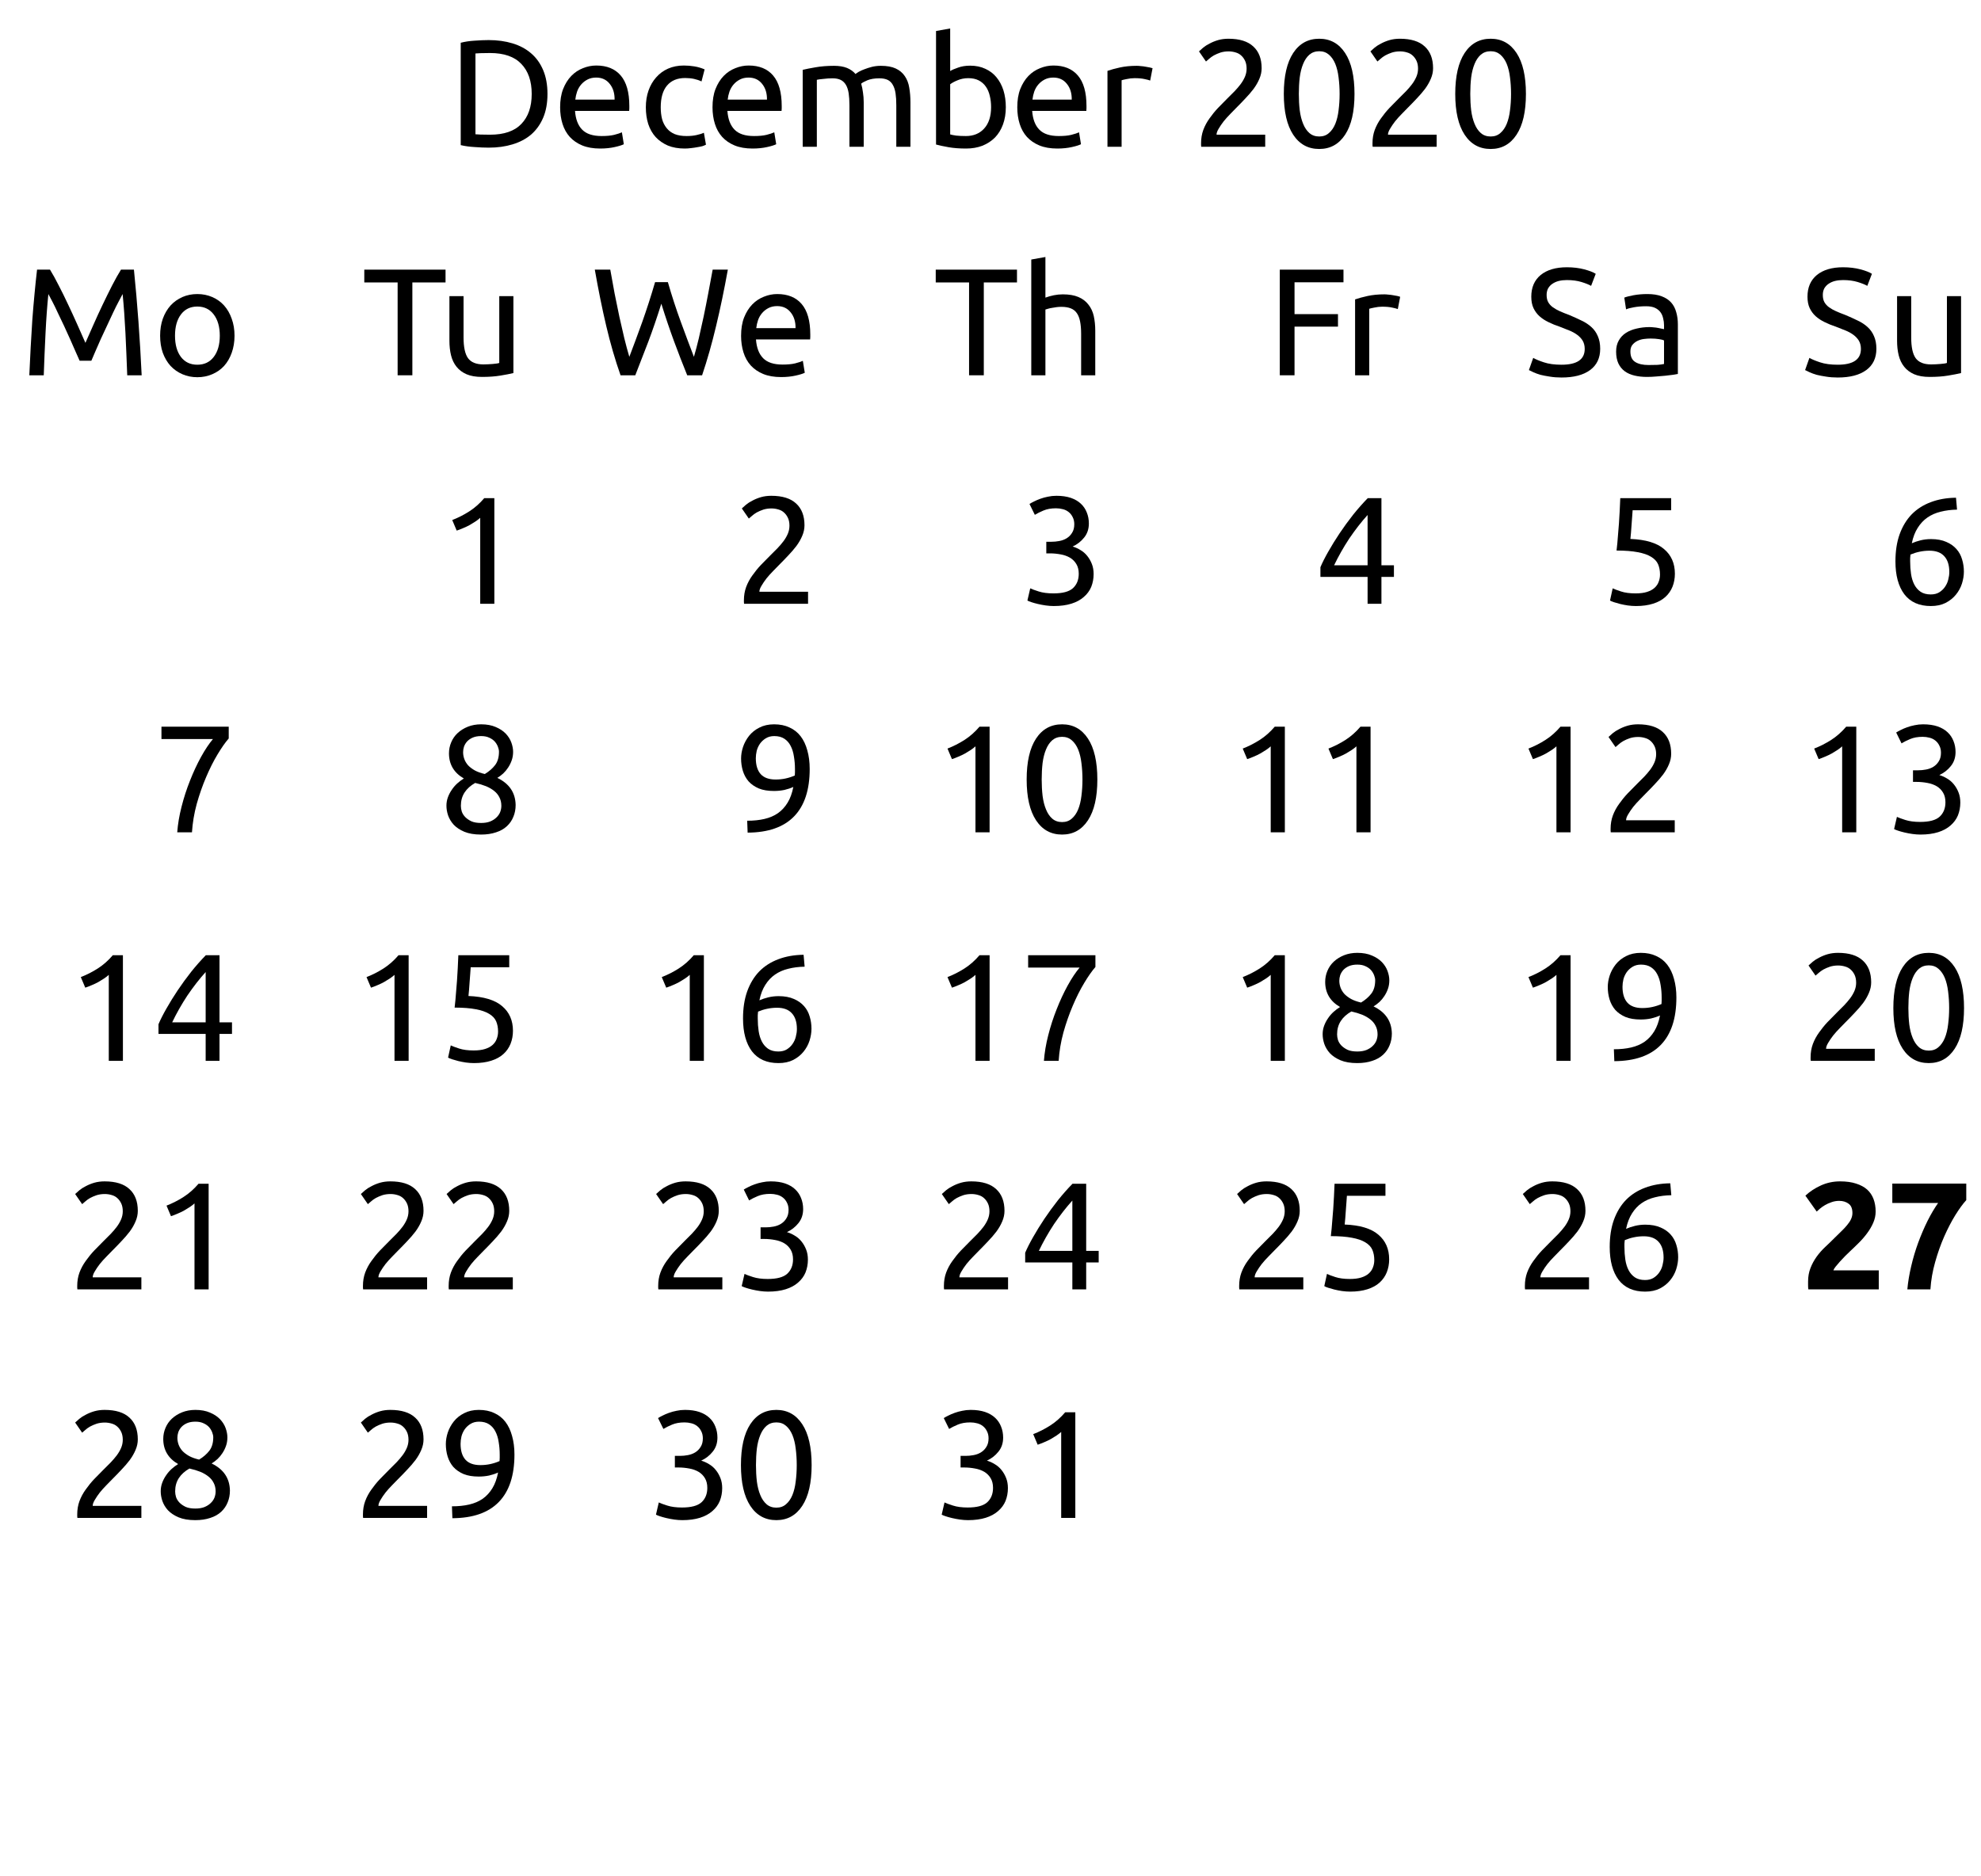 <?xml version="1.0" encoding="UTF-8"?>
<svg xmlns="http://www.w3.org/2000/svg" xmlns:xlink="http://www.w3.org/1999/xlink" width="208pt" height="197pt" viewBox="0 0 208 197" version="1.1">
<defs>
<g>
<symbol overflow="visible" id="glyph0-0">
<path style="stroke:none;" d="M 0.797 0 L 0.797 -12 L 7.203 -12 L 7.203 0 Z M 6.406 -0.797 L 6.406 -11.203 L 1.594 -11.203 L 1.594 -0.797 Z M 6.406 -0.797 "/>
</symbol>
<symbol overflow="visible" id="glyph0-1">
<path style="stroke:none;" d="M 10.484 -5.547 C 10.484 -4.586 10.332 -3.754 10.031 -3.047 C 9.727 -2.336 9.305 -1.75 8.766 -1.281 C 8.223 -0.82 7.57 -0.477 6.812 -0.25 C 6.062 -0.02 5.227 0.094 4.312 0.094 C 3.863 0.094 3.367 0.07 2.828 0.031 C 2.297 0 1.812 -0.066 1.375 -0.172 L 1.375 -10.922 C 1.812 -11.035 2.297 -11.109 2.828 -11.141 C 3.367 -11.18 3.863 -11.203 4.312 -11.203 C 5.227 -11.203 6.062 -11.086 6.812 -10.859 C 7.57 -10.629 8.223 -10.281 8.766 -9.812 C 9.305 -9.352 9.727 -8.766 10.031 -8.047 C 10.332 -7.336 10.484 -6.504 10.484 -5.547 Z M 4.453 -1.266 C 5.922 -1.266 7.016 -1.641 7.734 -2.391 C 8.461 -3.141 8.828 -4.191 8.828 -5.547 C 8.828 -6.898 8.461 -7.953 7.734 -8.703 C 7.016 -9.461 5.922 -9.844 4.453 -9.844 C 4.016 -9.844 3.676 -9.836 3.438 -9.828 C 3.195 -9.816 3.023 -9.805 2.922 -9.797 L 2.922 -1.312 C 3.023 -1.301 3.195 -1.289 3.438 -1.281 C 3.676 -1.27 4.016 -1.266 4.453 -1.266 Z M 4.453 -1.266 "/>
</symbol>
<symbol overflow="visible" id="glyph0-2">
<path style="stroke:none;" d="M 0.812 -4.141 C 0.812 -4.879 0.914 -5.52 1.125 -6.062 C 1.344 -6.613 1.629 -7.07 1.984 -7.438 C 2.336 -7.801 2.742 -8.07 3.203 -8.25 C 3.66 -8.438 4.129 -8.531 4.609 -8.531 C 5.723 -8.531 6.578 -8.18 7.172 -7.484 C 7.773 -6.785 8.078 -5.719 8.078 -4.281 C 8.078 -4.219 8.078 -4.133 8.078 -4.031 C 8.078 -3.938 8.07 -3.848 8.062 -3.766 L 2.375 -3.766 C 2.438 -2.898 2.688 -2.242 3.125 -1.797 C 3.562 -1.348 4.242 -1.125 5.172 -1.125 C 5.691 -1.125 6.129 -1.164 6.484 -1.25 C 6.848 -1.344 7.117 -1.43 7.297 -1.516 L 7.5 -0.266 C 7.32 -0.172 7.004 -0.07 6.547 0.031 C 6.098 0.133 5.586 0.188 5.016 0.188 C 4.285 0.188 3.656 0.078 3.125 -0.141 C 2.602 -0.359 2.172 -0.656 1.828 -1.031 C 1.484 -1.414 1.227 -1.875 1.062 -2.406 C 0.895 -2.938 0.812 -3.516 0.812 -4.141 Z M 6.531 -4.953 C 6.539 -5.629 6.367 -6.18 6.016 -6.609 C 5.672 -7.047 5.195 -7.266 4.594 -7.266 C 4.25 -7.266 3.945 -7.195 3.688 -7.062 C 3.426 -6.926 3.203 -6.75 3.016 -6.531 C 2.836 -6.32 2.695 -6.078 2.594 -5.797 C 2.5 -5.523 2.438 -5.242 2.406 -4.953 Z M 6.531 -4.953 "/>
</symbol>
<symbol overflow="visible" id="glyph0-3">
<path style="stroke:none;" d="M 4.891 0.188 C 4.223 0.188 3.633 0.082 3.125 -0.125 C 2.625 -0.344 2.195 -0.641 1.844 -1.016 C 1.5 -1.398 1.238 -1.859 1.062 -2.391 C 0.895 -2.922 0.812 -3.504 0.812 -4.141 C 0.812 -4.785 0.906 -5.375 1.094 -5.906 C 1.281 -6.438 1.547 -6.895 1.891 -7.281 C 2.234 -7.676 2.648 -7.984 3.141 -8.203 C 3.641 -8.422 4.191 -8.531 4.797 -8.531 C 5.172 -8.531 5.547 -8.5 5.922 -8.438 C 6.297 -8.375 6.648 -8.27 6.984 -8.125 L 6.656 -6.859 C 6.426 -6.973 6.164 -7.062 5.875 -7.125 C 5.582 -7.188 5.27 -7.219 4.938 -7.219 C 4.113 -7.219 3.477 -6.953 3.031 -6.422 C 2.594 -5.898 2.375 -5.141 2.375 -4.141 C 2.375 -3.691 2.422 -3.281 2.516 -2.906 C 2.617 -2.539 2.781 -2.223 3 -1.953 C 3.219 -1.68 3.5 -1.473 3.844 -1.328 C 4.188 -1.191 4.602 -1.125 5.094 -1.125 C 5.488 -1.125 5.844 -1.16 6.156 -1.234 C 6.477 -1.305 6.727 -1.383 6.906 -1.469 L 7.125 -0.219 C 7.031 -0.164 6.906 -0.113 6.75 -0.062 C 6.594 -0.02 6.41 0.016 6.203 0.047 C 6.004 0.086 5.789 0.117 5.562 0.141 C 5.332 0.172 5.109 0.188 4.891 0.188 Z M 4.891 0.188 "/>
</symbol>
<symbol overflow="visible" id="glyph0-4">
<path style="stroke:none;" d="M 1.281 -8.078 C 1.625 -8.16 2.07 -8.25 2.625 -8.344 C 3.188 -8.445 3.836 -8.5 4.578 -8.5 C 5.109 -8.5 5.555 -8.426 5.922 -8.281 C 6.285 -8.133 6.586 -7.922 6.828 -7.641 C 6.898 -7.703 7.016 -7.781 7.172 -7.875 C 7.336 -7.969 7.535 -8.055 7.766 -8.141 C 8.004 -8.234 8.266 -8.316 8.547 -8.391 C 8.836 -8.461 9.148 -8.5 9.484 -8.5 C 10.129 -8.5 10.648 -8.406 11.047 -8.219 C 11.453 -8.031 11.77 -7.766 12 -7.422 C 12.238 -7.078 12.395 -6.672 12.469 -6.203 C 12.551 -5.734 12.594 -5.223 12.594 -4.672 L 12.594 0 L 11.109 0 L 11.109 -4.359 C 11.109 -4.848 11.082 -5.266 11.031 -5.609 C 10.977 -5.961 10.883 -6.254 10.75 -6.484 C 10.625 -6.723 10.445 -6.898 10.219 -7.016 C 9.988 -7.129 9.691 -7.188 9.328 -7.188 C 8.828 -7.188 8.41 -7.117 8.078 -6.984 C 7.754 -6.848 7.535 -6.727 7.422 -6.625 C 7.504 -6.344 7.566 -6.035 7.609 -5.703 C 7.66 -5.379 7.688 -5.035 7.688 -4.672 L 7.688 0 L 6.188 0 L 6.188 -4.359 C 6.188 -4.848 6.16 -5.266 6.109 -5.609 C 6.055 -5.961 5.961 -6.254 5.828 -6.484 C 5.691 -6.723 5.508 -6.898 5.281 -7.016 C 5.051 -7.129 4.766 -7.188 4.422 -7.188 C 4.266 -7.188 4.102 -7.18 3.938 -7.172 C 3.77 -7.16 3.609 -7.145 3.453 -7.125 C 3.297 -7.113 3.148 -7.098 3.016 -7.078 C 2.891 -7.055 2.805 -7.039 2.766 -7.031 L 2.766 0 L 1.281 0 Z M 1.281 -8.078 "/>
</symbol>
<symbol overflow="visible" id="glyph0-5">
<path style="stroke:none;" d="M 2.766 -7.953 C 2.953 -8.066 3.227 -8.188 3.594 -8.312 C 3.957 -8.445 4.379 -8.516 4.859 -8.516 C 5.461 -8.516 5.992 -8.406 6.453 -8.188 C 6.922 -7.977 7.312 -7.68 7.625 -7.297 C 7.945 -6.91 8.191 -6.453 8.359 -5.922 C 8.523 -5.391 8.609 -4.801 8.609 -4.156 C 8.609 -3.488 8.508 -2.883 8.312 -2.344 C 8.113 -1.801 7.832 -1.344 7.469 -0.969 C 7.102 -0.602 6.664 -0.316 6.156 -0.109 C 5.645 0.086 5.07 0.188 4.438 0.188 C 3.738 0.188 3.125 0.141 2.594 0.047 C 2.062 -0.047 1.625 -0.141 1.281 -0.234 L 1.281 -12.156 L 2.766 -12.422 Z M 2.766 -1.297 C 2.91 -1.254 3.117 -1.211 3.391 -1.172 C 3.672 -1.141 4.016 -1.125 4.422 -1.125 C 5.211 -1.125 5.848 -1.383 6.328 -1.906 C 6.816 -2.438 7.062 -3.188 7.062 -4.156 C 7.062 -4.582 7.016 -4.984 6.922 -5.359 C 6.836 -5.734 6.695 -6.055 6.5 -6.328 C 6.312 -6.598 6.066 -6.812 5.766 -6.969 C 5.461 -7.125 5.098 -7.203 4.672 -7.203 C 4.266 -7.203 3.891 -7.129 3.547 -6.984 C 3.211 -6.848 2.953 -6.707 2.766 -6.562 Z M 2.766 -1.297 "/>
</symbol>
<symbol overflow="visible" id="glyph0-6">
<path style="stroke:none;" d="M 4.359 -8.5 C 4.484 -8.5 4.629 -8.488 4.797 -8.469 C 4.961 -8.457 5.125 -8.438 5.281 -8.406 C 5.438 -8.383 5.582 -8.359 5.719 -8.328 C 5.852 -8.297 5.953 -8.27 6.016 -8.25 L 5.766 -6.953 C 5.641 -7.004 5.441 -7.055 5.172 -7.109 C 4.898 -7.172 4.551 -7.203 4.125 -7.203 C 3.852 -7.203 3.578 -7.172 3.297 -7.109 C 3.023 -7.055 2.848 -7.016 2.766 -6.984 L 2.766 0 L 1.281 0 L 1.281 -7.969 C 1.633 -8.094 2.07 -8.211 2.594 -8.328 C 3.113 -8.441 3.703 -8.5 4.359 -8.5 Z M 4.359 -8.5 "/>
</symbol>
<symbol overflow="visible" id="glyph0-7">
<path style="stroke:none;" d=""/>
</symbol>
<symbol overflow="visible" id="glyph0-8">
<path style="stroke:none;" d="M 7.469 -8.25 C 7.469 -7.875 7.391 -7.504 7.234 -7.141 C 7.086 -6.785 6.883 -6.43 6.625 -6.078 C 6.363 -5.734 6.07 -5.395 5.75 -5.062 C 5.438 -4.727 5.117 -4.398 4.797 -4.078 C 4.617 -3.898 4.41 -3.688 4.172 -3.438 C 3.93 -3.195 3.703 -2.941 3.484 -2.672 C 3.273 -2.398 3.098 -2.141 2.953 -1.891 C 2.805 -1.648 2.734 -1.441 2.734 -1.266 L 7.844 -1.266 L 7.844 0 L 1.125 0 C 1.113 -0.062 1.109 -0.125 1.109 -0.188 C 1.109 -0.25 1.109 -0.312 1.109 -0.375 C 1.109 -0.875 1.188 -1.336 1.344 -1.766 C 1.508 -2.203 1.727 -2.609 2 -2.984 C 2.27 -3.367 2.566 -3.734 2.891 -4.078 C 3.223 -4.422 3.551 -4.754 3.875 -5.078 C 4.133 -5.328 4.383 -5.578 4.625 -5.828 C 4.863 -6.078 5.078 -6.328 5.266 -6.578 C 5.453 -6.828 5.602 -7.086 5.719 -7.359 C 5.832 -7.629 5.891 -7.91 5.891 -8.203 C 5.891 -8.523 5.836 -8.797 5.734 -9.016 C 5.629 -9.242 5.492 -9.43 5.328 -9.578 C 5.16 -9.734 4.961 -9.844 4.734 -9.906 C 4.504 -9.977 4.258 -10.016 4 -10.016 C 3.688 -10.016 3.398 -9.973 3.141 -9.891 C 2.891 -9.805 2.66 -9.707 2.453 -9.594 C 2.254 -9.477 2.086 -9.359 1.953 -9.234 C 1.816 -9.117 1.707 -9.023 1.625 -8.953 L 0.891 -10.016 C 0.992 -10.117 1.141 -10.25 1.328 -10.406 C 1.516 -10.562 1.742 -10.707 2.016 -10.844 C 2.285 -10.988 2.582 -11.109 2.906 -11.203 C 3.238 -11.297 3.598 -11.344 3.984 -11.344 C 5.148 -11.344 6.02 -11.07 6.594 -10.531 C 7.176 -10 7.469 -9.238 7.469 -8.25 Z M 7.469 -8.25 "/>
</symbol>
<symbol overflow="visible" id="glyph0-9">
<path style="stroke:none;" d="M 0.797 -5.547 C 0.797 -7.41 1.125 -8.844 1.781 -9.844 C 2.438 -10.844 3.348 -11.344 4.516 -11.344 C 5.672 -11.344 6.578 -10.844 7.234 -9.844 C 7.891 -8.844 8.219 -7.41 8.219 -5.547 C 8.219 -3.691 7.891 -2.266 7.234 -1.266 C 6.578 -0.266 5.672 0.234 4.516 0.234 C 3.348 0.234 2.438 -0.266 1.781 -1.266 C 1.125 -2.266 0.797 -3.691 0.797 -5.547 Z M 6.656 -5.547 C 6.656 -6.16 6.617 -6.738 6.547 -7.281 C 6.484 -7.82 6.367 -8.297 6.203 -8.703 C 6.035 -9.109 5.812 -9.43 5.531 -9.672 C 5.258 -9.91 4.922 -10.031 4.516 -10.031 C 4.109 -10.031 3.766 -9.91 3.484 -9.672 C 3.211 -9.43 2.992 -9.109 2.828 -8.703 C 2.66 -8.297 2.539 -7.82 2.469 -7.281 C 2.406 -6.738 2.375 -6.16 2.375 -5.547 C 2.375 -4.941 2.406 -4.367 2.469 -3.828 C 2.539 -3.285 2.66 -2.812 2.828 -2.406 C 2.992 -2 3.211 -1.676 3.484 -1.438 C 3.766 -1.195 4.109 -1.078 4.516 -1.078 C 4.922 -1.078 5.258 -1.195 5.531 -1.438 C 5.812 -1.676 6.035 -2 6.203 -2.406 C 6.367 -2.812 6.484 -3.285 6.547 -3.828 C 6.617 -4.367 6.656 -4.941 6.656 -5.547 Z M 6.656 -5.547 "/>
</symbol>
<symbol overflow="visible" id="glyph0-10">
<path style="stroke:none;" d="M 8.781 -11.094 L 8.781 -9.75 L 5.297 -9.75 L 5.297 0 L 3.75 0 L 3.75 -9.75 L 0.25 -9.75 L 0.25 -11.094 Z M 8.781 -11.094 "/>
</symbol>
<symbol overflow="visible" id="glyph0-11">
<path style="stroke:none;" d="M 7.906 -0.234 C 7.562 -0.148 7.109 -0.062 6.547 0.031 C 5.992 0.125 5.348 0.172 4.609 0.172 C 3.961 0.172 3.422 0.078 2.984 -0.109 C 2.555 -0.297 2.207 -0.555 1.938 -0.891 C 1.664 -1.234 1.473 -1.633 1.359 -2.094 C 1.242 -2.562 1.188 -3.078 1.188 -3.641 L 1.188 -8.312 L 2.672 -8.312 L 2.672 -3.969 C 2.672 -2.957 2.828 -2.234 3.141 -1.797 C 3.461 -1.359 4.004 -1.141 4.766 -1.141 C 4.93 -1.141 5.098 -1.145 5.266 -1.156 C 5.43 -1.164 5.586 -1.176 5.734 -1.188 C 5.891 -1.207 6.031 -1.223 6.156 -1.234 C 6.281 -1.254 6.367 -1.273 6.422 -1.297 L 6.422 -8.312 L 7.906 -8.312 Z M 7.906 -0.234 "/>
</symbol>
<symbol overflow="visible" id="glyph0-12">
<path style="stroke:none;" d="M 1.484 -8.797 C 2.098 -9.035 2.691 -9.336 3.266 -9.703 C 3.836 -10.066 4.363 -10.531 4.844 -11.094 L 5.906 -11.094 L 5.906 0 L 4.422 0 L 4.422 -9.031 C 4.285 -8.906 4.125 -8.781 3.938 -8.656 C 3.75 -8.531 3.547 -8.406 3.328 -8.281 C 3.117 -8.164 2.891 -8.055 2.641 -7.953 C 2.398 -7.848 2.172 -7.758 1.953 -7.688 Z M 1.484 -8.797 "/>
</symbol>
<symbol overflow="visible" id="glyph0-13">
<path style="stroke:none;" d="M 7.438 -7.516 C 6.988 -6.086 6.535 -4.766 6.078 -3.547 C 5.617 -2.336 5.16 -1.156 4.703 0 L 3.156 0 C 2.582 -1.633 2.082 -3.359 1.656 -5.172 C 1.227 -6.984 0.828 -8.957 0.453 -11.094 L 2.078 -11.094 C 2.223 -10.258 2.375 -9.426 2.531 -8.594 C 2.695 -7.758 2.863 -6.945 3.031 -6.156 C 3.207 -5.375 3.379 -4.625 3.547 -3.906 C 3.723 -3.195 3.898 -2.539 4.078 -1.938 C 4.504 -3.051 4.957 -4.273 5.438 -5.609 C 5.914 -6.953 6.363 -8.344 6.781 -9.781 L 8.125 -9.781 C 8.539 -8.344 8.992 -6.953 9.484 -5.609 C 9.973 -4.273 10.43 -3.051 10.859 -1.938 C 11.035 -2.531 11.207 -3.18 11.375 -3.891 C 11.539 -4.609 11.707 -5.359 11.875 -6.141 C 12.039 -6.93 12.203 -7.742 12.359 -8.578 C 12.523 -9.422 12.68 -10.258 12.828 -11.094 L 14.422 -11.094 C 14.035 -8.957 13.625 -6.984 13.188 -5.172 C 12.758 -3.359 12.27 -1.633 11.719 0 L 10.156 0 C 9.688 -1.156 9.227 -2.336 8.781 -3.547 C 8.332 -4.766 7.883 -6.086 7.438 -7.516 Z M 7.438 -7.516 "/>
</symbol>
<symbol overflow="visible" id="glyph0-14">
<path style="stroke:none;" d="M 1.281 0 L 1.281 -12.156 L 2.766 -12.422 L 2.766 -8.156 C 3.047 -8.258 3.344 -8.344 3.656 -8.406 C 3.969 -8.469 4.281 -8.5 4.594 -8.5 C 5.25 -8.5 5.797 -8.406 6.234 -8.219 C 6.672 -8.031 7.02 -7.766 7.281 -7.422 C 7.551 -7.086 7.738 -6.688 7.844 -6.219 C 7.945 -5.75 8 -5.234 8 -4.672 L 8 0 L 6.516 0 L 6.516 -4.359 C 6.516 -4.867 6.477 -5.301 6.406 -5.656 C 6.332 -6.02 6.219 -6.312 6.062 -6.531 C 5.906 -6.758 5.691 -6.926 5.422 -7.031 C 5.16 -7.133 4.832 -7.188 4.438 -7.188 C 4.27 -7.188 4.102 -7.176 3.938 -7.156 C 3.77 -7.133 3.609 -7.109 3.453 -7.078 C 3.297 -7.055 3.156 -7.023 3.031 -6.984 C 2.906 -6.953 2.816 -6.926 2.766 -6.906 L 2.766 0 Z M 1.281 0 "/>
</symbol>
<symbol overflow="visible" id="glyph0-15">
<path style="stroke:none;" d="M 3.609 -1.094 C 4.566 -1.094 5.25 -1.273 5.656 -1.641 C 6.062 -2.016 6.266 -2.52 6.266 -3.156 C 6.266 -3.562 6.18 -3.898 6.016 -4.172 C 5.848 -4.453 5.625 -4.676 5.344 -4.844 C 5.062 -5.008 4.738 -5.125 4.375 -5.188 C 4.008 -5.258 3.633 -5.297 3.25 -5.297 L 2.859 -5.297 L 2.859 -6.516 L 3.391 -6.516 C 3.66 -6.516 3.938 -6.539 4.219 -6.594 C 4.5 -6.645 4.754 -6.738 4.984 -6.875 C 5.223 -7.02 5.414 -7.211 5.562 -7.453 C 5.719 -7.691 5.797 -7.992 5.797 -8.359 C 5.797 -8.648 5.738 -8.898 5.625 -9.109 C 5.52 -9.328 5.379 -9.504 5.203 -9.641 C 5.023 -9.785 4.82 -9.883 4.594 -9.938 C 4.363 -10 4.125 -10.031 3.875 -10.031 C 3.363 -10.031 2.926 -9.953 2.562 -9.797 C 2.207 -9.648 1.906 -9.5 1.656 -9.344 L 1.094 -10.484 C 1.219 -10.566 1.379 -10.656 1.578 -10.75 C 1.773 -10.852 1.992 -10.945 2.234 -11.031 C 2.484 -11.125 2.75 -11.195 3.031 -11.25 C 3.312 -11.312 3.609 -11.344 3.922 -11.344 C 4.504 -11.344 5.008 -11.27 5.438 -11.125 C 5.863 -10.977 6.211 -10.773 6.484 -10.516 C 6.766 -10.254 6.973 -9.945 7.109 -9.594 C 7.254 -9.238 7.328 -8.852 7.328 -8.438 C 7.328 -7.852 7.16 -7.359 6.828 -6.953 C 6.504 -6.547 6.102 -6.234 5.625 -6.016 C 5.914 -5.93 6.191 -5.805 6.453 -5.641 C 6.723 -5.484 6.957 -5.281 7.156 -5.031 C 7.352 -4.789 7.516 -4.508 7.641 -4.188 C 7.766 -3.875 7.828 -3.52 7.828 -3.125 C 7.828 -2.645 7.742 -2.195 7.578 -1.781 C 7.41 -1.375 7.148 -1.02 6.797 -0.719 C 6.453 -0.414 6.02 -0.18 5.5 -0.016 C 4.977 0.148 4.359 0.234 3.641 0.234 C 3.367 0.234 3.086 0.211 2.797 0.172 C 2.504 0.129 2.227 0.078 1.969 0.016 C 1.707 -0.047 1.484 -0.109 1.297 -0.172 C 1.109 -0.234 0.969 -0.289 0.875 -0.344 L 1.172 -1.625 C 1.348 -1.539 1.645 -1.43 2.062 -1.297 C 2.488 -1.16 3.004 -1.094 3.609 -1.094 Z M 3.609 -1.094 "/>
</symbol>
<symbol overflow="visible" id="glyph0-16">
<path style="stroke:none;" d="M 1.375 0 L 1.375 -11.094 L 8.062 -11.094 L 8.062 -9.766 L 2.922 -9.766 L 2.922 -6.422 L 7.484 -6.422 L 7.484 -5.109 L 2.922 -5.109 L 2.922 0 Z M 1.375 0 "/>
</symbol>
<symbol overflow="visible" id="glyph0-17">
<path style="stroke:none;" d="M 0.641 -3.844 C 0.836 -4.312 1.113 -4.859 1.469 -5.484 C 1.82 -6.109 2.219 -6.75 2.656 -7.406 C 3.102 -8.07 3.578 -8.723 4.078 -9.359 C 4.586 -9.992 5.098 -10.57 5.609 -11.094 L 7.047 -11.094 L 7.047 -4.047 L 8.359 -4.047 L 8.359 -2.828 L 7.047 -2.828 L 7.047 0 L 5.594 0 L 5.594 -2.828 L 0.641 -2.828 Z M 5.594 -9.328 C 5.281 -8.984 4.957 -8.598 4.625 -8.172 C 4.301 -7.754 3.984 -7.316 3.672 -6.859 C 3.367 -6.398 3.082 -5.93 2.812 -5.453 C 2.539 -4.973 2.297 -4.504 2.078 -4.047 L 5.594 -4.047 Z M 5.594 -9.328 "/>
</symbol>
<symbol overflow="visible" id="glyph0-18">
<path style="stroke:none;" d="M 3.953 -1.109 C 5.578 -1.109 6.391 -1.66 6.391 -2.766 C 6.391 -3.109 6.316 -3.398 6.172 -3.641 C 6.023 -3.879 5.828 -4.086 5.578 -4.266 C 5.336 -4.441 5.055 -4.594 4.734 -4.719 C 4.422 -4.844 4.094 -4.973 3.75 -5.109 C 3.344 -5.242 2.957 -5.398 2.594 -5.578 C 2.227 -5.754 1.91 -5.961 1.641 -6.203 C 1.379 -6.441 1.172 -6.723 1.016 -7.047 C 0.859 -7.379 0.781 -7.781 0.781 -8.25 C 0.781 -9.227 1.109 -9.988 1.766 -10.531 C 2.43 -11.07 3.348 -11.344 4.516 -11.344 C 5.18 -11.344 5.789 -11.27 6.344 -11.125 C 6.895 -10.977 7.297 -10.82 7.547 -10.656 L 7.062 -9.391 C 6.832 -9.523 6.492 -9.66 6.047 -9.797 C 5.609 -9.93 5.098 -10 4.516 -10 C 4.211 -10 3.93 -9.969 3.672 -9.906 C 3.422 -9.844 3.195 -9.742 3 -9.609 C 2.812 -9.484 2.66 -9.32 2.547 -9.125 C 2.441 -8.926 2.391 -8.695 2.391 -8.438 C 2.391 -8.133 2.445 -7.879 2.562 -7.672 C 2.676 -7.473 2.836 -7.297 3.047 -7.141 C 3.266 -6.984 3.516 -6.844 3.797 -6.719 C 4.078 -6.594 4.391 -6.469 4.734 -6.344 C 5.211 -6.145 5.648 -5.945 6.047 -5.75 C 6.453 -5.562 6.801 -5.332 7.094 -5.062 C 7.383 -4.801 7.609 -4.484 7.766 -4.109 C 7.93 -3.742 8.016 -3.301 8.016 -2.781 C 8.016 -1.812 7.66 -1.066 6.953 -0.547 C 6.242 -0.023 5.242 0.234 3.953 0.234 C 3.516 0.234 3.109 0.203 2.734 0.141 C 2.367 0.086 2.039 0.023 1.75 -0.047 C 1.469 -0.129 1.223 -0.219 1.016 -0.312 C 0.805 -0.406 0.645 -0.484 0.531 -0.547 L 0.984 -1.828 C 1.234 -1.68 1.609 -1.523 2.109 -1.359 C 2.609 -1.191 3.223 -1.109 3.953 -1.109 Z M 3.953 -1.109 "/>
</symbol>
<symbol overflow="visible" id="glyph0-19">
<path style="stroke:none;" d="M 4.094 -1.078 C 4.445 -1.078 4.758 -1.082 5.031 -1.094 C 5.301 -1.113 5.531 -1.145 5.719 -1.188 L 5.719 -3.656 C 5.602 -3.719 5.426 -3.766 5.188 -3.797 C 4.945 -3.836 4.656 -3.859 4.312 -3.859 C 4.094 -3.859 3.859 -3.844 3.609 -3.812 C 3.359 -3.781 3.129 -3.711 2.922 -3.609 C 2.711 -3.504 2.535 -3.363 2.391 -3.188 C 2.254 -3.008 2.188 -2.781 2.188 -2.5 C 2.188 -1.969 2.359 -1.598 2.703 -1.391 C 3.047 -1.18 3.508 -1.078 4.094 -1.078 Z M 3.969 -8.531 C 4.562 -8.531 5.062 -8.453 5.469 -8.297 C 5.883 -8.141 6.219 -7.922 6.469 -7.641 C 6.719 -7.359 6.895 -7.02 7 -6.625 C 7.113 -6.238 7.172 -5.812 7.172 -5.344 L 7.172 -0.141 C 7.035 -0.117 6.852 -0.086 6.625 -0.047 C 6.395 -0.016 6.133 0.016 5.844 0.047 C 5.562 0.078 5.254 0.102 4.922 0.125 C 4.586 0.156 4.254 0.172 3.922 0.172 C 3.453 0.172 3.02 0.125 2.625 0.031 C 2.227 -0.062 1.883 -0.211 1.594 -0.422 C 1.312 -0.629 1.086 -0.906 0.922 -1.25 C 0.766 -1.594 0.688 -2.004 0.688 -2.484 C 0.688 -2.941 0.781 -3.332 0.969 -3.656 C 1.156 -3.988 1.406 -4.254 1.719 -4.453 C 2.039 -4.66 2.414 -4.812 2.844 -4.906 C 3.27 -5.008 3.719 -5.062 4.188 -5.062 C 4.344 -5.062 4.5 -5.051 4.656 -5.031 C 4.812 -5.02 4.961 -5 5.109 -4.969 C 5.254 -4.938 5.379 -4.91 5.484 -4.891 C 5.586 -4.867 5.664 -4.852 5.719 -4.844 L 5.719 -5.266 C 5.719 -5.504 5.688 -5.742 5.625 -5.984 C 5.57 -6.234 5.477 -6.445 5.344 -6.625 C 5.207 -6.812 5.02 -6.961 4.781 -7.078 C 4.539 -7.191 4.227 -7.25 3.844 -7.25 C 3.352 -7.25 2.922 -7.211 2.547 -7.141 C 2.18 -7.078 1.91 -7.004 1.734 -6.922 L 1.547 -8.156 C 1.742 -8.238 2.066 -8.32 2.516 -8.406 C 2.961 -8.488 3.445 -8.531 3.969 -8.531 Z M 3.969 -8.531 "/>
</symbol>
<symbol overflow="visible" id="glyph0-20">
<path style="stroke:none;" d="M 3.188 -6.812 C 4.789 -6.75 5.969 -6.395 6.719 -5.75 C 7.477 -5.113 7.859 -4.25 7.859 -3.156 C 7.859 -2.664 7.773 -2.211 7.609 -1.797 C 7.441 -1.379 7.191 -1.02 6.859 -0.719 C 6.523 -0.414 6.098 -0.18 5.578 -0.016 C 5.066 0.148 4.461 0.234 3.766 0.234 C 3.484 0.234 3.195 0.211 2.906 0.172 C 2.625 0.129 2.359 0.078 2.109 0.016 C 1.867 -0.047 1.648 -0.109 1.453 -0.172 C 1.266 -0.234 1.129 -0.289 1.047 -0.344 L 1.328 -1.625 C 1.504 -1.539 1.797 -1.43 2.203 -1.297 C 2.617 -1.16 3.129 -1.094 3.734 -1.094 C 4.211 -1.094 4.613 -1.145 4.938 -1.25 C 5.258 -1.352 5.52 -1.492 5.719 -1.672 C 5.926 -1.859 6.07 -2.07 6.156 -2.312 C 6.25 -2.551 6.297 -2.805 6.297 -3.078 C 6.297 -3.484 6.227 -3.844 6.094 -4.156 C 5.957 -4.469 5.711 -4.727 5.359 -4.938 C 5.004 -5.156 4.535 -5.316 3.953 -5.422 C 3.367 -5.535 2.629 -5.594 1.734 -5.594 C 1.797 -6.125 1.844 -6.617 1.875 -7.078 C 1.914 -7.535 1.953 -7.984 1.984 -8.422 C 2.016 -8.859 2.039 -9.289 2.062 -9.719 C 2.082 -10.156 2.102 -10.613 2.125 -11.094 L 7.469 -11.094 L 7.469 -9.828 L 3.422 -9.828 C 3.41 -9.66 3.395 -9.441 3.375 -9.172 C 3.352 -8.898 3.332 -8.617 3.312 -8.328 C 3.289 -8.035 3.27 -7.75 3.25 -7.469 C 3.227 -7.195 3.207 -6.977 3.188 -6.812 Z M 3.188 -6.812 "/>
</symbol>
<symbol overflow="visible" id="glyph0-21">
<path style="stroke:none;" d="M 1.016 -4.453 C 1.016 -5.523 1.16 -6.473 1.453 -7.297 C 1.754 -8.129 2.176 -8.828 2.719 -9.391 C 3.27 -9.953 3.938 -10.379 4.719 -10.672 C 5.508 -10.973 6.395 -11.129 7.375 -11.141 L 7.484 -9.891 C 6.859 -9.879 6.285 -9.805 5.766 -9.672 C 5.242 -9.547 4.781 -9.344 4.375 -9.062 C 3.977 -8.789 3.641 -8.43 3.359 -7.984 C 3.078 -7.547 2.867 -7.004 2.734 -6.359 C 3.016 -6.484 3.328 -6.586 3.672 -6.672 C 4.016 -6.754 4.375 -6.797 4.75 -6.797 C 5.383 -6.797 5.922 -6.695 6.359 -6.5 C 6.797 -6.312 7.148 -6.062 7.422 -5.75 C 7.703 -5.438 7.898 -5.07 8.016 -4.656 C 8.141 -4.25 8.203 -3.82 8.203 -3.375 C 8.203 -2.969 8.133 -2.551 8 -2.125 C 7.863 -1.695 7.648 -1.305 7.359 -0.953 C 7.078 -0.609 6.719 -0.32 6.281 -0.094 C 5.844 0.125 5.328 0.234 4.734 0.234 C 3.516 0.234 2.586 -0.176 1.953 -1 C 1.328 -1.832 1.016 -2.984 1.016 -4.453 Z M 4.594 -5.578 C 4.219 -5.578 3.867 -5.539 3.547 -5.469 C 3.234 -5.406 2.914 -5.305 2.594 -5.172 C 2.582 -5.047 2.57 -4.922 2.562 -4.797 C 2.562 -4.68 2.562 -4.566 2.562 -4.453 C 2.562 -3.984 2.594 -3.539 2.656 -3.125 C 2.719 -2.707 2.832 -2.336 3 -2.016 C 3.164 -1.703 3.383 -1.453 3.656 -1.266 C 3.938 -1.078 4.289 -0.984 4.719 -0.984 C 5.07 -0.984 5.367 -1.055 5.609 -1.203 C 5.859 -1.359 6.062 -1.551 6.219 -1.781 C 6.383 -2.02 6.5 -2.273 6.562 -2.547 C 6.633 -2.816 6.672 -3.082 6.672 -3.344 C 6.672 -4.07 6.492 -4.625 6.141 -5 C 5.797 -5.383 5.281 -5.578 4.594 -5.578 Z M 4.594 -5.578 "/>
</symbol>
<symbol overflow="visible" id="glyph0-22">
<path style="stroke:none;" d="M 6.359 -1.531 C 6.242 -1.789 6.098 -2.117 5.922 -2.516 C 5.742 -2.91 5.555 -3.336 5.359 -3.797 C 5.16 -4.254 4.945 -4.723 4.719 -5.203 C 4.488 -5.691 4.27 -6.148 4.062 -6.578 C 3.863 -7.016 3.676 -7.398 3.5 -7.734 C 3.32 -8.078 3.18 -8.344 3.078 -8.531 C 2.953 -7.27 2.852 -5.906 2.781 -4.438 C 2.707 -2.969 2.645 -1.488 2.594 0 L 1.078 0 C 1.117 -0.957 1.164 -1.926 1.219 -2.906 C 1.27 -3.883 1.328 -4.844 1.391 -5.781 C 1.461 -6.727 1.539 -7.648 1.625 -8.547 C 1.707 -9.441 1.797 -10.289 1.891 -11.094 L 3.25 -11.094 C 3.539 -10.625 3.848 -10.066 4.172 -9.422 C 4.504 -8.785 4.832 -8.117 5.156 -7.422 C 5.488 -6.723 5.812 -6.02 6.125 -5.312 C 6.438 -4.613 6.719 -3.977 6.969 -3.406 C 7.227 -3.977 7.508 -4.613 7.812 -5.312 C 8.125 -6.02 8.445 -6.723 8.781 -7.422 C 9.113 -8.117 9.441 -8.785 9.766 -9.422 C 10.098 -10.066 10.41 -10.625 10.703 -11.094 L 12.062 -11.094 C 12.426 -7.52 12.695 -3.82 12.875 0 L 11.359 0 C 11.305 -1.488 11.242 -2.969 11.172 -4.438 C 11.098 -5.906 11 -7.27 10.875 -8.531 C 10.77 -8.344 10.629 -8.078 10.453 -7.734 C 10.273 -7.398 10.082 -7.016 9.875 -6.578 C 9.676 -6.148 9.461 -5.691 9.234 -5.203 C 9.004 -4.723 8.785 -4.254 8.578 -3.797 C 8.379 -3.336 8.191 -2.91 8.016 -2.516 C 7.848 -2.117 7.707 -1.789 7.594 -1.531 Z M 6.359 -1.531 "/>
</symbol>
<symbol overflow="visible" id="glyph0-23">
<path style="stroke:none;" d="M 8.625 -4.156 C 8.625 -3.5 8.523 -2.898 8.328 -2.359 C 8.141 -1.828 7.875 -1.367 7.531 -0.984 C 7.188 -0.609 6.77 -0.316 6.281 -0.109 C 5.801 0.098 5.281 0.203 4.719 0.203 C 4.156 0.203 3.633 0.098 3.156 -0.109 C 2.676 -0.316 2.258 -0.609 1.906 -0.984 C 1.562 -1.367 1.289 -1.828 1.094 -2.359 C 0.906 -2.898 0.812 -3.5 0.812 -4.156 C 0.812 -4.812 0.906 -5.406 1.094 -5.938 C 1.289 -6.477 1.562 -6.941 1.906 -7.328 C 2.258 -7.711 2.676 -8.008 3.156 -8.219 C 3.633 -8.426 4.156 -8.531 4.719 -8.531 C 5.281 -8.531 5.801 -8.426 6.281 -8.219 C 6.77 -8.008 7.188 -7.711 7.531 -7.328 C 7.875 -6.941 8.141 -6.477 8.328 -5.938 C 8.523 -5.406 8.625 -4.812 8.625 -4.156 Z M 7.078 -4.156 C 7.078 -5.094 6.863 -5.836 6.438 -6.391 C 6.02 -6.941 5.445 -7.219 4.719 -7.219 C 3.988 -7.219 3.414 -6.941 3 -6.391 C 2.582 -5.836 2.375 -5.094 2.375 -4.156 C 2.375 -3.219 2.582 -2.473 3 -1.922 C 3.414 -1.379 3.988 -1.109 4.719 -1.109 C 5.445 -1.109 6.02 -1.379 6.438 -1.922 C 6.863 -2.473 7.078 -3.219 7.078 -4.156 Z M 7.078 -4.156 "/>
</symbol>
<symbol overflow="visible" id="glyph0-24">
<path style="stroke:none;" d="M 2.609 0 C 2.672 -0.852 2.82 -1.75 3.062 -2.688 C 3.301 -3.633 3.598 -4.551 3.953 -5.438 C 4.305 -6.332 4.691 -7.16 5.109 -7.922 C 5.535 -8.691 5.953 -9.316 6.359 -9.797 L 0.953 -9.797 L 0.953 -11.094 L 8.016 -11.094 L 8.016 -9.859 C 7.66 -9.453 7.27 -8.895 6.844 -8.188 C 6.414 -7.477 6.016 -6.68 5.641 -5.797 C 5.266 -4.922 4.938 -3.984 4.656 -2.984 C 4.383 -1.984 4.219 -0.988 4.156 0 Z M 2.609 0 "/>
</symbol>
<symbol overflow="visible" id="glyph0-25">
<path style="stroke:none;" d="M 8.141 -2.875 C 8.141 -2.426 8.062 -2.016 7.906 -1.641 C 7.758 -1.266 7.531 -0.93 7.219 -0.641 C 6.914 -0.359 6.535 -0.145 6.078 0 C 5.617 0.156 5.094 0.234 4.5 0.234 C 3.801 0.234 3.219 0.133 2.75 -0.062 C 2.289 -0.258 1.922 -0.504 1.641 -0.797 C 1.367 -1.098 1.172 -1.426 1.047 -1.781 C 0.93 -2.133 0.875 -2.473 0.875 -2.797 C 0.875 -3.109 0.926 -3.406 1.031 -3.688 C 1.133 -3.969 1.27 -4.227 1.438 -4.469 C 1.602 -4.719 1.797 -4.941 2.016 -5.141 C 2.234 -5.336 2.461 -5.508 2.703 -5.656 C 1.66 -6.258 1.141 -7.141 1.141 -8.297 C 1.141 -8.703 1.219 -9.086 1.375 -9.453 C 1.531 -9.828 1.754 -10.148 2.047 -10.422 C 2.348 -10.703 2.707 -10.926 3.125 -11.094 C 3.539 -11.258 4.004 -11.344 4.516 -11.344 C 5.109 -11.344 5.617 -11.25 6.047 -11.062 C 6.473 -10.883 6.82 -10.656 7.094 -10.375 C 7.363 -10.094 7.562 -9.781 7.688 -9.438 C 7.812 -9.094 7.875 -8.766 7.875 -8.453 C 7.875 -8.141 7.828 -7.848 7.734 -7.578 C 7.641 -7.305 7.516 -7.051 7.359 -6.812 C 7.211 -6.582 7.039 -6.375 6.844 -6.188 C 6.645 -6.008 6.438 -5.852 6.219 -5.719 C 7.477 -5.113 8.117 -4.164 8.141 -2.875 Z M 2.391 -2.781 C 2.391 -2.594 2.422 -2.395 2.484 -2.188 C 2.555 -1.977 2.676 -1.785 2.844 -1.609 C 3.02 -1.43 3.238 -1.281 3.5 -1.156 C 3.77 -1.039 4.109 -0.984 4.516 -0.984 C 4.879 -0.984 5.195 -1.035 5.469 -1.141 C 5.738 -1.254 5.957 -1.395 6.125 -1.562 C 6.301 -1.727 6.43 -1.914 6.516 -2.125 C 6.598 -2.344 6.641 -2.562 6.641 -2.781 C 6.641 -3.125 6.57 -3.422 6.438 -3.672 C 6.312 -3.93 6.129 -4.156 5.891 -4.344 C 5.648 -4.539 5.363 -4.707 5.031 -4.844 C 4.695 -4.977 4.316 -5.094 3.891 -5.188 C 3.41 -4.914 3.039 -4.582 2.781 -4.188 C 2.52 -3.789 2.391 -3.32 2.391 -2.781 Z M 6.391 -8.469 C 6.391 -8.625 6.352 -8.797 6.281 -8.984 C 6.207 -9.18 6.098 -9.363 5.953 -9.531 C 5.805 -9.695 5.613 -9.832 5.375 -9.938 C 5.145 -10.051 4.859 -10.109 4.516 -10.109 C 4.172 -10.109 3.879 -10.055 3.641 -9.953 C 3.398 -9.848 3.203 -9.711 3.047 -9.547 C 2.898 -9.379 2.789 -9.195 2.719 -9 C 2.656 -8.801 2.625 -8.609 2.625 -8.422 C 2.625 -8.18 2.664 -7.941 2.75 -7.703 C 2.832 -7.473 2.961 -7.254 3.141 -7.047 C 3.328 -6.848 3.566 -6.664 3.859 -6.5 C 4.148 -6.344 4.5 -6.219 4.906 -6.125 C 5.352 -6.395 5.711 -6.707 5.984 -7.062 C 6.254 -7.414 6.391 -7.883 6.391 -8.469 Z M 6.391 -8.469 "/>
</symbol>
<symbol overflow="visible" id="glyph0-26">
<path style="stroke:none;" d="M 8.016 -6.656 C 8.016 -4.457 7.469 -2.797 6.375 -1.672 C 5.281 -0.547 3.656 0.02 1.5 0.031 L 1.453 -1.219 C 2.129 -1.219 2.734 -1.281 3.266 -1.406 C 3.805 -1.531 4.281 -1.734 4.688 -2.016 C 5.094 -2.305 5.43 -2.676 5.703 -3.125 C 5.973 -3.57 6.172 -4.117 6.297 -4.766 C 6.023 -4.641 5.711 -4.535 5.359 -4.453 C 5.004 -4.379 4.641 -4.344 4.266 -4.344 C 3.641 -4.344 3.109 -4.43 2.672 -4.609 C 2.234 -4.797 1.875 -5.047 1.594 -5.359 C 1.32 -5.68 1.125 -6.047 1 -6.453 C 0.875 -6.867 0.812 -7.301 0.812 -7.75 C 0.812 -8.145 0.879 -8.551 1.016 -8.969 C 1.16 -9.395 1.375 -9.785 1.656 -10.141 C 1.938 -10.492 2.297 -10.781 2.734 -11 C 3.172 -11.227 3.688 -11.344 4.281 -11.344 C 4.895 -11.344 5.43 -11.234 5.891 -11.016 C 6.359 -10.805 6.75 -10.5 7.062 -10.094 C 7.375 -9.688 7.609 -9.191 7.766 -8.609 C 7.93 -8.035 8.016 -7.383 8.016 -6.656 Z M 4.438 -5.547 C 4.801 -5.547 5.148 -5.582 5.484 -5.656 C 5.816 -5.727 6.141 -5.832 6.453 -5.969 C 6.461 -6.082 6.469 -6.195 6.469 -6.312 C 6.469 -6.426 6.469 -6.539 6.469 -6.656 C 6.469 -7.113 6.43 -7.551 6.359 -7.969 C 6.297 -8.395 6.18 -8.766 6.016 -9.078 C 5.859 -9.391 5.641 -9.641 5.359 -9.828 C 5.078 -10.016 4.723 -10.109 4.297 -10.109 C 3.953 -10.109 3.656 -10.031 3.406 -9.875 C 3.164 -9.727 2.961 -9.539 2.797 -9.312 C 2.641 -9.082 2.523 -8.832 2.453 -8.562 C 2.391 -8.289 2.359 -8.031 2.359 -7.781 C 2.359 -7.051 2.531 -6.492 2.875 -6.109 C 3.219 -5.734 3.738 -5.547 4.438 -5.547 Z M 4.438 -5.547 "/>
</symbol>
<symbol overflow="visible" id="glyph1-0">
<path style="stroke:none;" d="M 0.797 0 L 0.797 -12 L 7.203 -12 L 7.203 0 Z M 6.406 -0.797 L 6.406 -11.203 L 1.594 -11.203 L 1.594 -0.797 Z M 6.406 -0.797 "/>
</symbol>
<symbol overflow="visible" id="glyph1-1">
<path style="stroke:none;" d="M 7.938 -8.172 C 7.938 -7.766 7.852 -7.375 7.688 -7 C 7.531 -6.633 7.32 -6.273 7.062 -5.922 C 6.812 -5.578 6.523 -5.242 6.203 -4.922 C 5.891 -4.609 5.578 -4.305 5.266 -4.016 C 5.109 -3.867 4.938 -3.703 4.75 -3.516 C 4.562 -3.328 4.379 -3.133 4.203 -2.938 C 4.035 -2.75 3.883 -2.57 3.75 -2.406 C 3.613 -2.238 3.531 -2.102 3.5 -2 L 8.266 -2 L 8.266 0 L 0.875 0 C 0.852 -0.113 0.844 -0.258 0.844 -0.438 C 0.844 -0.625 0.844 -0.754 0.844 -0.828 C 0.844 -1.336 0.926 -1.805 1.094 -2.234 C 1.258 -2.66 1.473 -3.055 1.734 -3.422 C 2.004 -3.797 2.305 -4.141 2.641 -4.453 C 2.984 -4.773 3.316 -5.098 3.641 -5.422 C 3.898 -5.672 4.141 -5.906 4.359 -6.125 C 4.586 -6.344 4.785 -6.555 4.953 -6.766 C 5.129 -6.973 5.266 -7.18 5.359 -7.391 C 5.453 -7.598 5.5 -7.805 5.5 -8.016 C 5.5 -8.484 5.363 -8.812 5.094 -9 C 4.832 -9.195 4.504 -9.297 4.109 -9.297 C 3.828 -9.297 3.555 -9.25 3.297 -9.156 C 3.047 -9.07 2.816 -8.969 2.609 -8.844 C 2.398 -8.719 2.223 -8.594 2.078 -8.469 C 1.93 -8.344 1.82 -8.242 1.75 -8.172 L 0.562 -9.844 C 1.031 -10.281 1.578 -10.641 2.203 -10.922 C 2.828 -11.203 3.492 -11.344 4.203 -11.344 C 4.859 -11.344 5.422 -11.266 5.891 -11.109 C 6.359 -10.961 6.742 -10.754 7.047 -10.484 C 7.348 -10.211 7.57 -9.879 7.719 -9.484 C 7.863 -9.098 7.938 -8.66 7.938 -8.172 Z M 7.938 -8.172 "/>
</symbol>
<symbol overflow="visible" id="glyph1-2">
<path style="stroke:none;" d="M 2.266 0 C 2.336 -0.781 2.473 -1.594 2.672 -2.438 C 2.867 -3.281 3.113 -4.102 3.406 -4.906 C 3.707 -5.719 4.035 -6.484 4.391 -7.203 C 4.754 -7.922 5.125 -8.547 5.5 -9.078 L 0.688 -9.078 L 0.688 -11.109 L 8.453 -11.109 L 8.453 -9.375 C 8.109 -9 7.727 -8.477 7.312 -7.812 C 6.906 -7.156 6.516 -6.406 6.141 -5.562 C 5.773 -4.727 5.457 -3.832 5.188 -2.875 C 4.914 -1.914 4.75 -0.957 4.688 0 Z M 2.266 0 "/>
</symbol>
</g>
<clipPath id="clip1">
  <path d="M 134 28 L 147 28 L 147 40 L 134 40 Z M 134 28 "/>
</clipPath>
</defs>
<g id="surface2">
<g style="fill:rgb(0%,0%,0%);fill-opacity:1;">
  <use xlink:href="#glyph0-1" x="47" y="15.412"/>
  <use xlink:href="#glyph0-2" x="58" y="15.412"/>
  <use xlink:href="#glyph0-3" x="67" y="15.412"/>
  <use xlink:href="#glyph0-2" x="74" y="15.412"/>
  <use xlink:href="#glyph0-4" x="83" y="15.412"/>
  <use xlink:href="#glyph0-5" x="97" y="15.412"/>
  <use xlink:href="#glyph0-2" x="106" y="15.412"/>
  <use xlink:href="#glyph0-6" x="115" y="15.412"/>
  <use xlink:href="#glyph0-7" x="121" y="15.412"/>
  <use xlink:href="#glyph0-8" x="125" y="15.412"/>
  <use xlink:href="#glyph0-9" x="134" y="15.412"/>
  <use xlink:href="#glyph0-8" x="143" y="15.412"/>
  <use xlink:href="#glyph0-9" x="152" y="15.412"/>
</g>
<g style="fill:rgb(0%,0%,0%);fill-opacity:1;">
  <use xlink:href="#glyph0-10" x="38" y="39.412"/>
  <use xlink:href="#glyph0-11" x="46" y="39.412"/>
</g>
<g style="fill:rgb(0%,0%,0%);fill-opacity:1;">
  <use xlink:href="#glyph0-7" x="42" y="63.412"/>
  <use xlink:href="#glyph0-12" x="46" y="63.412"/>
</g>
<g style="fill:rgb(0%,0%,0%);fill-opacity:1;">
  <use xlink:href="#glyph0-13" x="62" y="39.412"/>
  <use xlink:href="#glyph0-2" x="77" y="39.412"/>
</g>
<g style="fill:rgb(0%,0%,0%);fill-opacity:1;">
  <use xlink:href="#glyph0-7" x="73" y="63.412"/>
  <use xlink:href="#glyph0-8" x="77" y="63.412"/>
</g>
<g style="fill:rgb(0%,0%,0%);fill-opacity:1;">
  <use xlink:href="#glyph0-10" x="98" y="39.412"/>
  <use xlink:href="#glyph0-14" x="107" y="39.412"/>
</g>
<g style="fill:rgb(0%,0%,0%);fill-opacity:1;">
  <use xlink:href="#glyph0-7" x="103" y="63.412"/>
  <use xlink:href="#glyph0-15" x="107" y="63.412"/>
</g>
<g clip-path="url(#clip1)" clip-rule="nonzero">
<g style="fill:rgb(0%,0%,0%);fill-opacity:1;">
  <use xlink:href="#glyph0-16" x="133" y="39.412"/>
  <use xlink:href="#glyph0-6" x="141" y="39.412"/>
</g>
</g>
<g style="fill:rgb(0%,0%,0%);fill-opacity:1;">
  <use xlink:href="#glyph0-7" x="134" y="63.412"/>
  <use xlink:href="#glyph0-17" x="138" y="63.412"/>
</g>
<g style="fill:rgb(0%,0%,0%);fill-opacity:1;">
  <use xlink:href="#glyph0-18" x="160" y="39.412"/>
  <use xlink:href="#glyph0-19" x="169" y="39.412"/>
</g>
<g style="fill:rgb(0%,0%,0%);fill-opacity:1;">
  <use xlink:href="#glyph0-7" x="164" y="63.412"/>
  <use xlink:href="#glyph0-20" x="168" y="63.412"/>
</g>
<g style="fill:rgb(0%,0%,0%);fill-opacity:1;">
  <use xlink:href="#glyph0-18" x="189" y="39.412"/>
  <use xlink:href="#glyph0-11" x="198" y="39.412"/>
</g>
<g style="fill:rgb(0%,0%,0%);fill-opacity:1;">
  <use xlink:href="#glyph0-7" x="194" y="63.412"/>
  <use xlink:href="#glyph0-21" x="198" y="63.412"/>
</g>
<g style="fill:rgb(0%,0%,0%);fill-opacity:1;">
  <use xlink:href="#glyph0-22" x="2" y="39.412"/>
  <use xlink:href="#glyph0-23" x="16" y="39.412"/>
</g>
<g style="fill:rgb(0%,0%,0%);fill-opacity:1;">
  <use xlink:href="#glyph0-7" x="12" y="87.412"/>
  <use xlink:href="#glyph0-24" x="16" y="87.412"/>
</g>
<g style="fill:rgb(0%,0%,0%);fill-opacity:1;">
  <use xlink:href="#glyph0-7" x="42" y="87.412"/>
  <use xlink:href="#glyph0-25" x="46" y="87.412"/>
</g>
<g style="fill:rgb(0%,0%,0%);fill-opacity:1;">
  <use xlink:href="#glyph0-7" x="73" y="87.412"/>
  <use xlink:href="#glyph0-26" x="77" y="87.412"/>
</g>
<g style="fill:rgb(0%,0%,0%);fill-opacity:1;">
  <use xlink:href="#glyph0-12" x="98" y="87.412"/>
  <use xlink:href="#glyph0-9" x="107" y="87.412"/>
</g>
<g style="fill:rgb(0%,0%,0%);fill-opacity:1;">
  <use xlink:href="#glyph0-12" x="129" y="87.412"/>
  <use xlink:href="#glyph0-12" x="138" y="87.412"/>
</g>
<g style="fill:rgb(0%,0%,0%);fill-opacity:1;">
  <use xlink:href="#glyph0-12" x="159" y="87.412"/>
  <use xlink:href="#glyph0-8" x="168" y="87.412"/>
</g>
<g style="fill:rgb(0%,0%,0%);fill-opacity:1;">
  <use xlink:href="#glyph0-12" x="189" y="87.412"/>
  <use xlink:href="#glyph0-15" x="198" y="87.412"/>
</g>
<g style="fill:rgb(0%,0%,0%);fill-opacity:1;">
  <use xlink:href="#glyph0-12" x="7" y="111.412"/>
  <use xlink:href="#glyph0-17" x="16" y="111.412"/>
</g>
<g style="fill:rgb(0%,0%,0%);fill-opacity:1;">
  <use xlink:href="#glyph0-12" x="37" y="111.412"/>
  <use xlink:href="#glyph0-20" x="46" y="111.412"/>
</g>
<g style="fill:rgb(0%,0%,0%);fill-opacity:1;">
  <use xlink:href="#glyph0-12" x="68" y="111.412"/>
  <use xlink:href="#glyph0-21" x="77" y="111.412"/>
</g>
<g style="fill:rgb(0%,0%,0%);fill-opacity:1;">
  <use xlink:href="#glyph0-12" x="98" y="111.412"/>
  <use xlink:href="#glyph0-24" x="107" y="111.412"/>
</g>
<g style="fill:rgb(0%,0%,0%);fill-opacity:1;">
  <use xlink:href="#glyph0-12" x="129" y="111.412"/>
  <use xlink:href="#glyph0-25" x="138" y="111.412"/>
</g>
<g style="fill:rgb(0%,0%,0%);fill-opacity:1;">
  <use xlink:href="#glyph0-12" x="159" y="111.412"/>
  <use xlink:href="#glyph0-26" x="168" y="111.412"/>
</g>
<g style="fill:rgb(0%,0%,0%);fill-opacity:1;">
  <use xlink:href="#glyph0-8" x="189" y="111.412"/>
  <use xlink:href="#glyph0-9" x="198" y="111.412"/>
</g>
<g style="fill:rgb(0%,0%,0%);fill-opacity:1;">
  <use xlink:href="#glyph0-8" x="7" y="135.412"/>
  <use xlink:href="#glyph0-12" x="16" y="135.412"/>
</g>
<g style="fill:rgb(0%,0%,0%);fill-opacity:1;">
  <use xlink:href="#glyph0-8" x="37" y="135.412"/>
  <use xlink:href="#glyph0-8" x="46" y="135.412"/>
</g>
<g style="fill:rgb(0%,0%,0%);fill-opacity:1;">
  <use xlink:href="#glyph0-8" x="68" y="135.412"/>
  <use xlink:href="#glyph0-15" x="77" y="135.412"/>
</g>
<g style="fill:rgb(0%,0%,0%);fill-opacity:1;">
  <use xlink:href="#glyph0-8" x="98" y="135.412"/>
  <use xlink:href="#glyph0-17" x="107" y="135.412"/>
</g>
<g style="fill:rgb(0%,0%,0%);fill-opacity:1;">
  <use xlink:href="#glyph0-8" x="129" y="135.412"/>
  <use xlink:href="#glyph0-20" x="138" y="135.412"/>
</g>
<g style="fill:rgb(0%,0%,0%);fill-opacity:1;">
  <use xlink:href="#glyph0-8" x="159" y="135.412"/>
  <use xlink:href="#glyph0-21" x="168" y="135.412"/>
</g>
<g style="fill:rgb(0%,0%,0%);fill-opacity:1;">
  <use xlink:href="#glyph1-1" x="189" y="135.412"/>
  <use xlink:href="#glyph1-2" x="198" y="135.412"/>
</g>
<g style="fill:rgb(0%,0%,0%);fill-opacity:1;">
  <use xlink:href="#glyph0-8" x="7" y="159.412"/>
  <use xlink:href="#glyph0-25" x="16" y="159.412"/>
</g>
<g style="fill:rgb(0%,0%,0%);fill-opacity:1;">
  <use xlink:href="#glyph0-8" x="37" y="159.412"/>
  <use xlink:href="#glyph0-26" x="46" y="159.412"/>
</g>
<g style="fill:rgb(0%,0%,0%);fill-opacity:1;">
  <use xlink:href="#glyph0-15" x="68" y="159.412"/>
  <use xlink:href="#glyph0-9" x="77" y="159.412"/>
</g>
<g style="fill:rgb(0%,0%,0%);fill-opacity:1;">
  <use xlink:href="#glyph0-15" x="98" y="159.412"/>
  <use xlink:href="#glyph0-12" x="107" y="159.412"/>
</g>
</g>
</svg>
